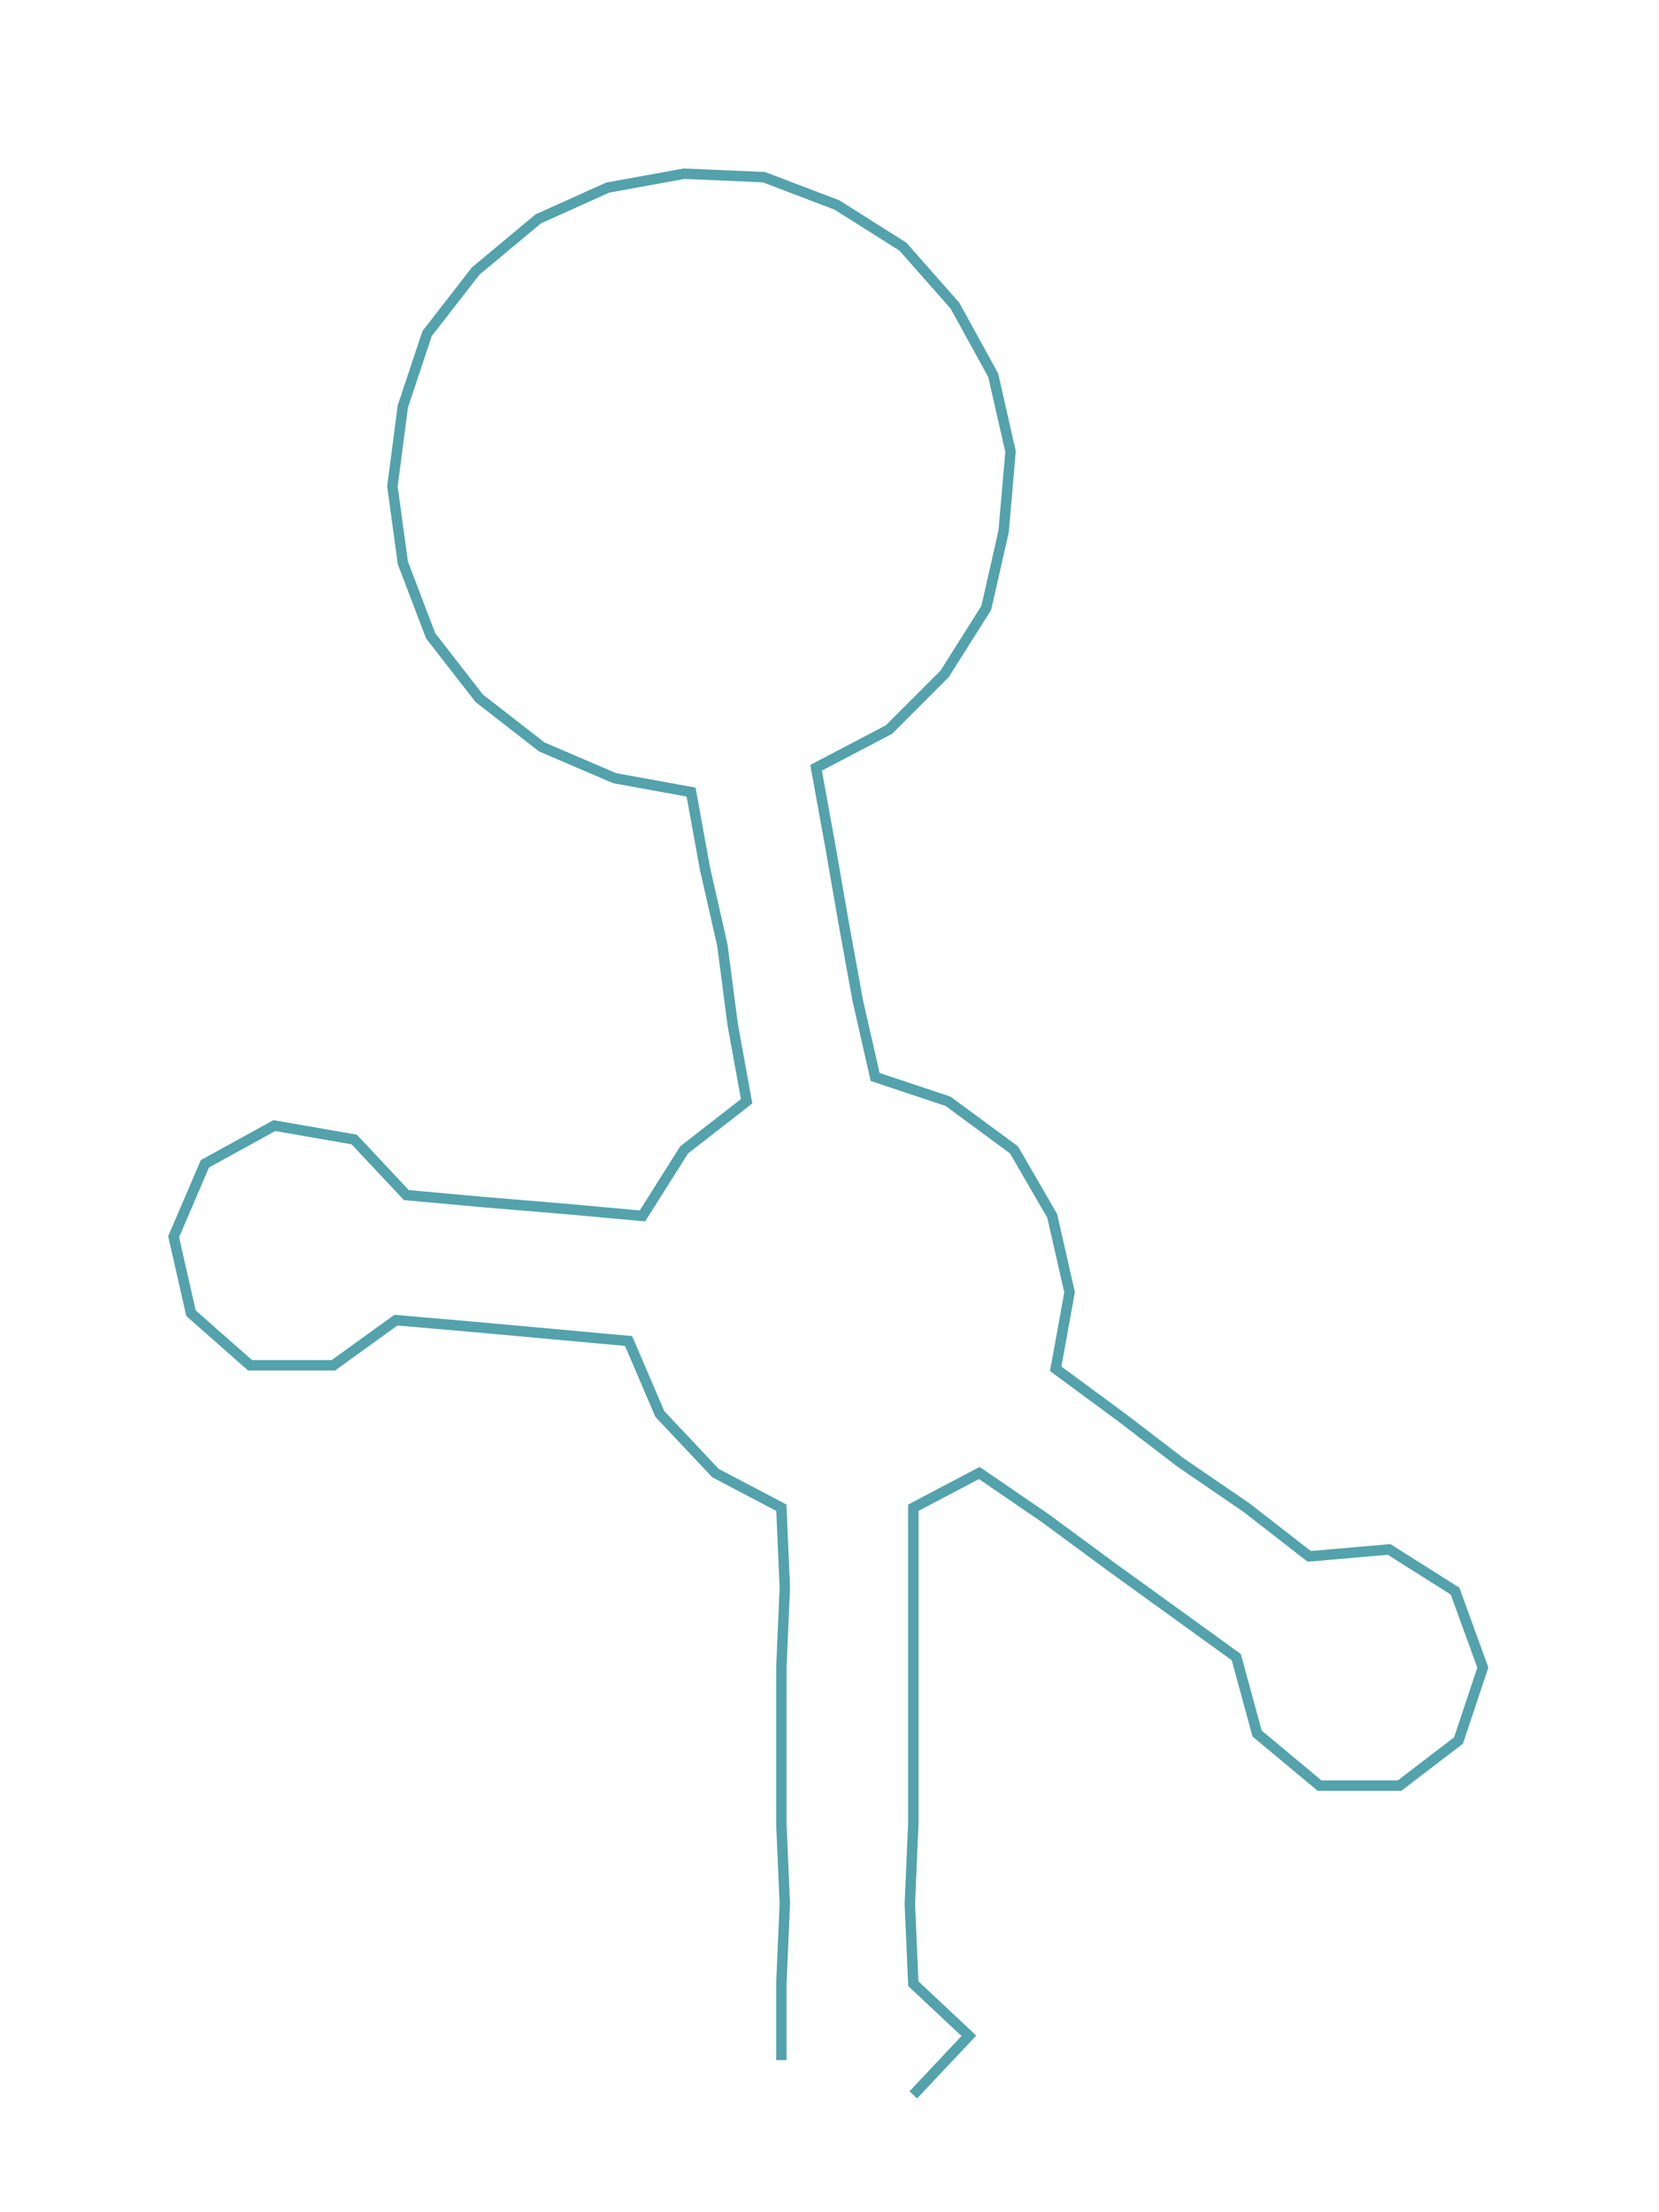 <ns0:svg xmlns:ns0="http://www.w3.org/2000/svg" width="225.061px" height="300px" viewBox="0 0 477.73 636.801"><ns0:path style="stroke:#53a2ac;stroke-width:3px;fill:none;" d="M225 593 L225 593 L225 571 L226 548 L225 525 L225 503 L225 480 L226 457 L225 434 L206 424 L190 407 L181 386 L159 384 L137 382 L114 380 L96 393 L72 393 L55 378 L50 356 L59 335 L79 324 L102 328 L117 344 L139 346 L163 348 L185 350 L197 331 L215 317 L211 295 L208 272 L203 250 L199 228 L177 224 L156 215 L138 201 L124 183 L116 162 L113 140 L116 117 L123 96 L137 78 L155 63 L175 54 L197 50 L220 51 L241 59 L260 71 L275 88 L286 108 L291 130 L289 153 L284 175 L272 194 L256 210 L235 221 L239 243 L243 266 L247 288 L252 310 L273 317 L292 331 L303 350 L308 372 L304 394 L323 408 L340 421 L359 434 L377 448 L400 446 L419 458 L427 480 L420 501 L403 514 L380 514 L362 499 L356 477 L338 464 L320 451 L301 437 L282 424 L263 434 L263 457 L263 480 L263 503 L263 525 L262 548 L263 571 L279 586 L263 603" /></ns0:svg>